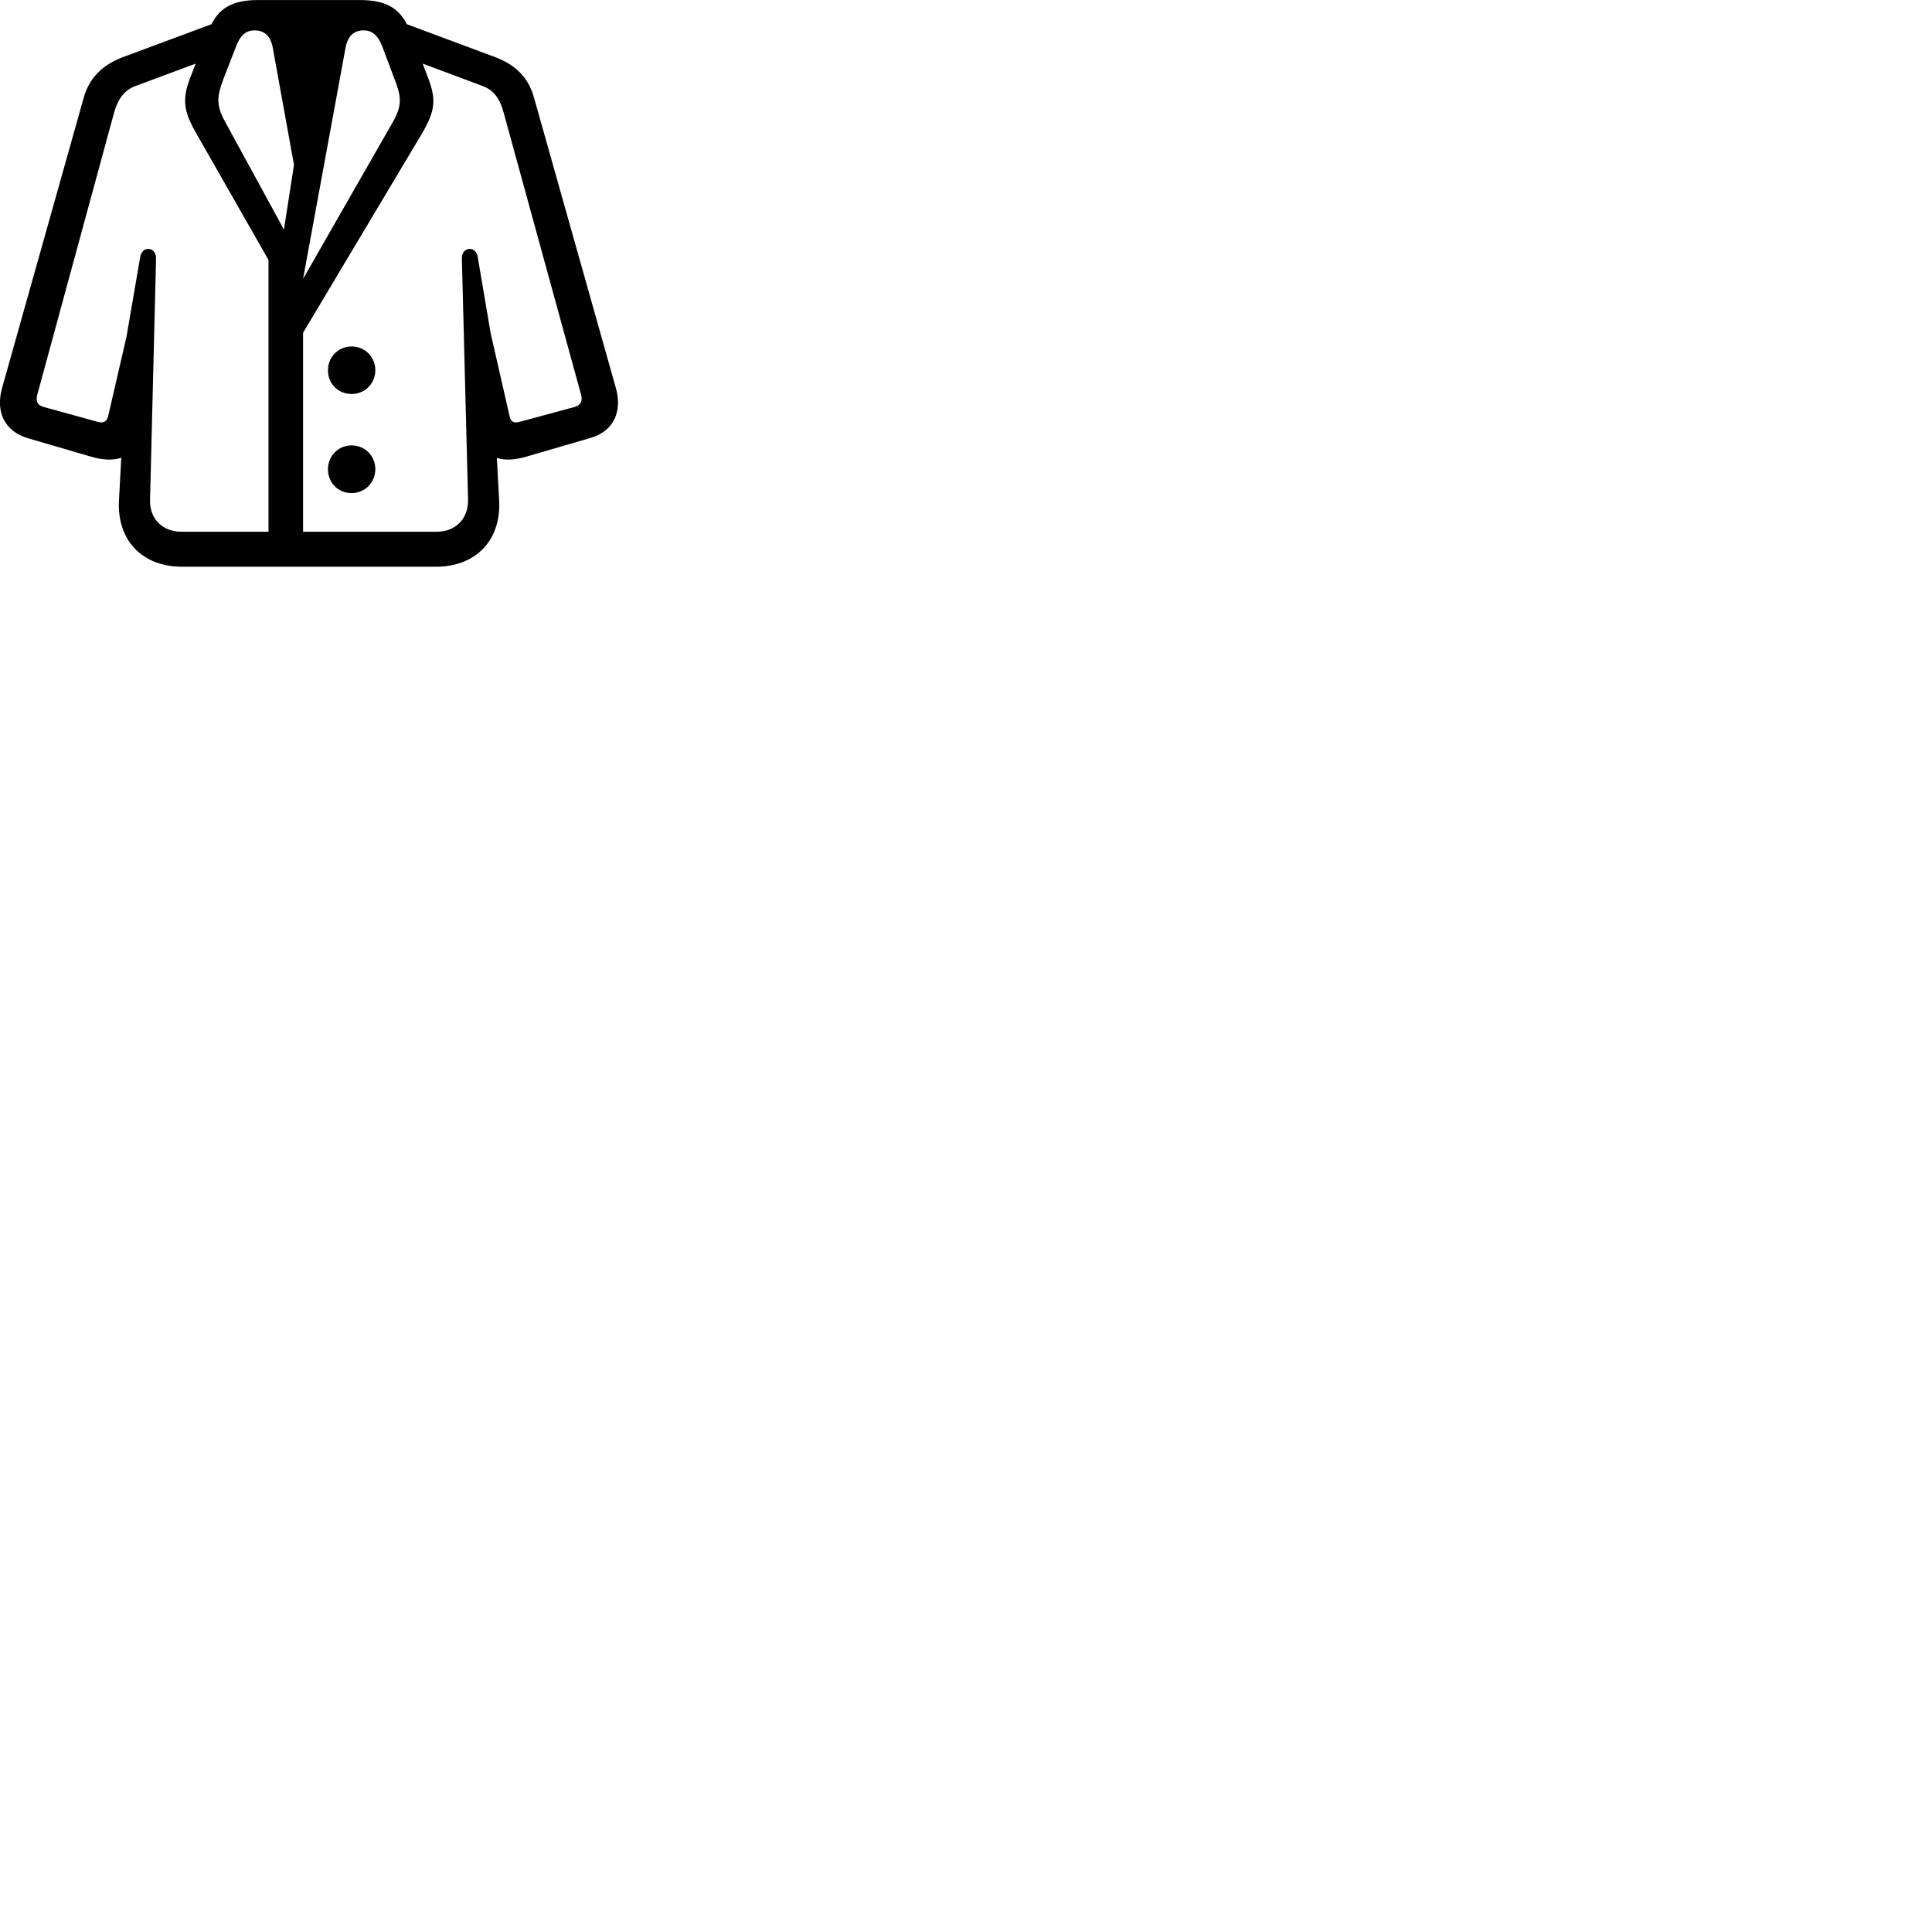 
        <svg xmlns="http://www.w3.org/2000/svg" viewBox="0 0 100 100">
            <path d="M4.667 23.623C5.277 23.813 5.837 23.843 6.277 23.693L6.157 25.923C6.057 27.973 7.367 29.333 9.417 29.333H22.577C24.617 29.333 25.937 27.973 25.837 25.923L25.717 23.703C26.147 23.843 26.697 23.803 27.287 23.623L30.547 22.673C31.777 22.323 32.217 21.283 31.877 20.083L27.637 5.043C27.377 4.113 26.797 3.403 25.647 2.963L21.057 1.253C20.597 0.333 19.817 0.003 18.647 0.003H13.357C12.167 0.003 11.407 0.333 10.947 1.253L6.347 2.963C5.197 3.403 4.607 4.113 4.337 5.043L0.107 20.083C-0.233 21.293 0.217 22.323 1.447 22.683ZM15.687 14.433L17.887 2.463C18.007 1.843 18.337 1.573 18.817 1.573C19.287 1.573 19.567 1.853 19.777 2.383L20.417 4.083C20.737 4.913 20.857 5.403 20.347 6.293ZM14.697 11.883L11.647 6.293C11.147 5.393 11.257 4.913 11.567 4.083L12.227 2.383C12.437 1.843 12.707 1.573 13.177 1.573C13.657 1.573 13.997 1.833 14.117 2.463L15.217 8.533ZM9.397 27.523C8.387 27.523 7.727 26.833 7.767 25.853L8.077 13.393C8.087 13.093 7.917 12.883 7.667 12.883C7.467 12.883 7.307 13.033 7.257 13.303L6.547 17.433L5.597 21.543C5.517 21.843 5.337 21.903 5.087 21.843L2.257 21.063C1.917 20.963 1.837 20.753 1.937 20.403L5.907 5.823C6.107 5.123 6.427 4.663 7.037 4.443L10.127 3.293L9.897 3.893C9.427 5.073 9.447 5.683 10.187 6.953L13.897 13.453V27.523ZM21.817 6.953C22.567 5.683 22.587 5.123 22.107 3.893L21.877 3.293L24.957 4.443C25.567 4.663 25.877 5.123 26.067 5.823L30.067 20.393C30.167 20.743 30.077 20.963 29.747 21.063L26.867 21.843C26.617 21.903 26.427 21.843 26.377 21.543L25.397 17.253L24.727 13.303C24.687 13.033 24.517 12.883 24.317 12.883C24.067 12.883 23.897 13.093 23.907 13.393L24.227 25.853C24.247 26.833 23.607 27.523 22.587 27.523H15.687V17.223ZM18.197 20.393C18.887 20.393 19.427 19.853 19.427 19.163C19.427 18.483 18.897 17.933 18.197 17.933C17.517 17.933 16.977 18.473 16.977 19.163C16.967 19.853 17.497 20.393 18.197 20.393ZM18.197 25.523C18.887 25.523 19.427 24.973 19.427 24.283C19.427 23.603 18.897 23.053 18.197 23.053C17.517 23.053 16.977 23.593 16.977 24.283C16.967 24.973 17.497 25.523 18.197 25.523Z" />
        </svg>
    